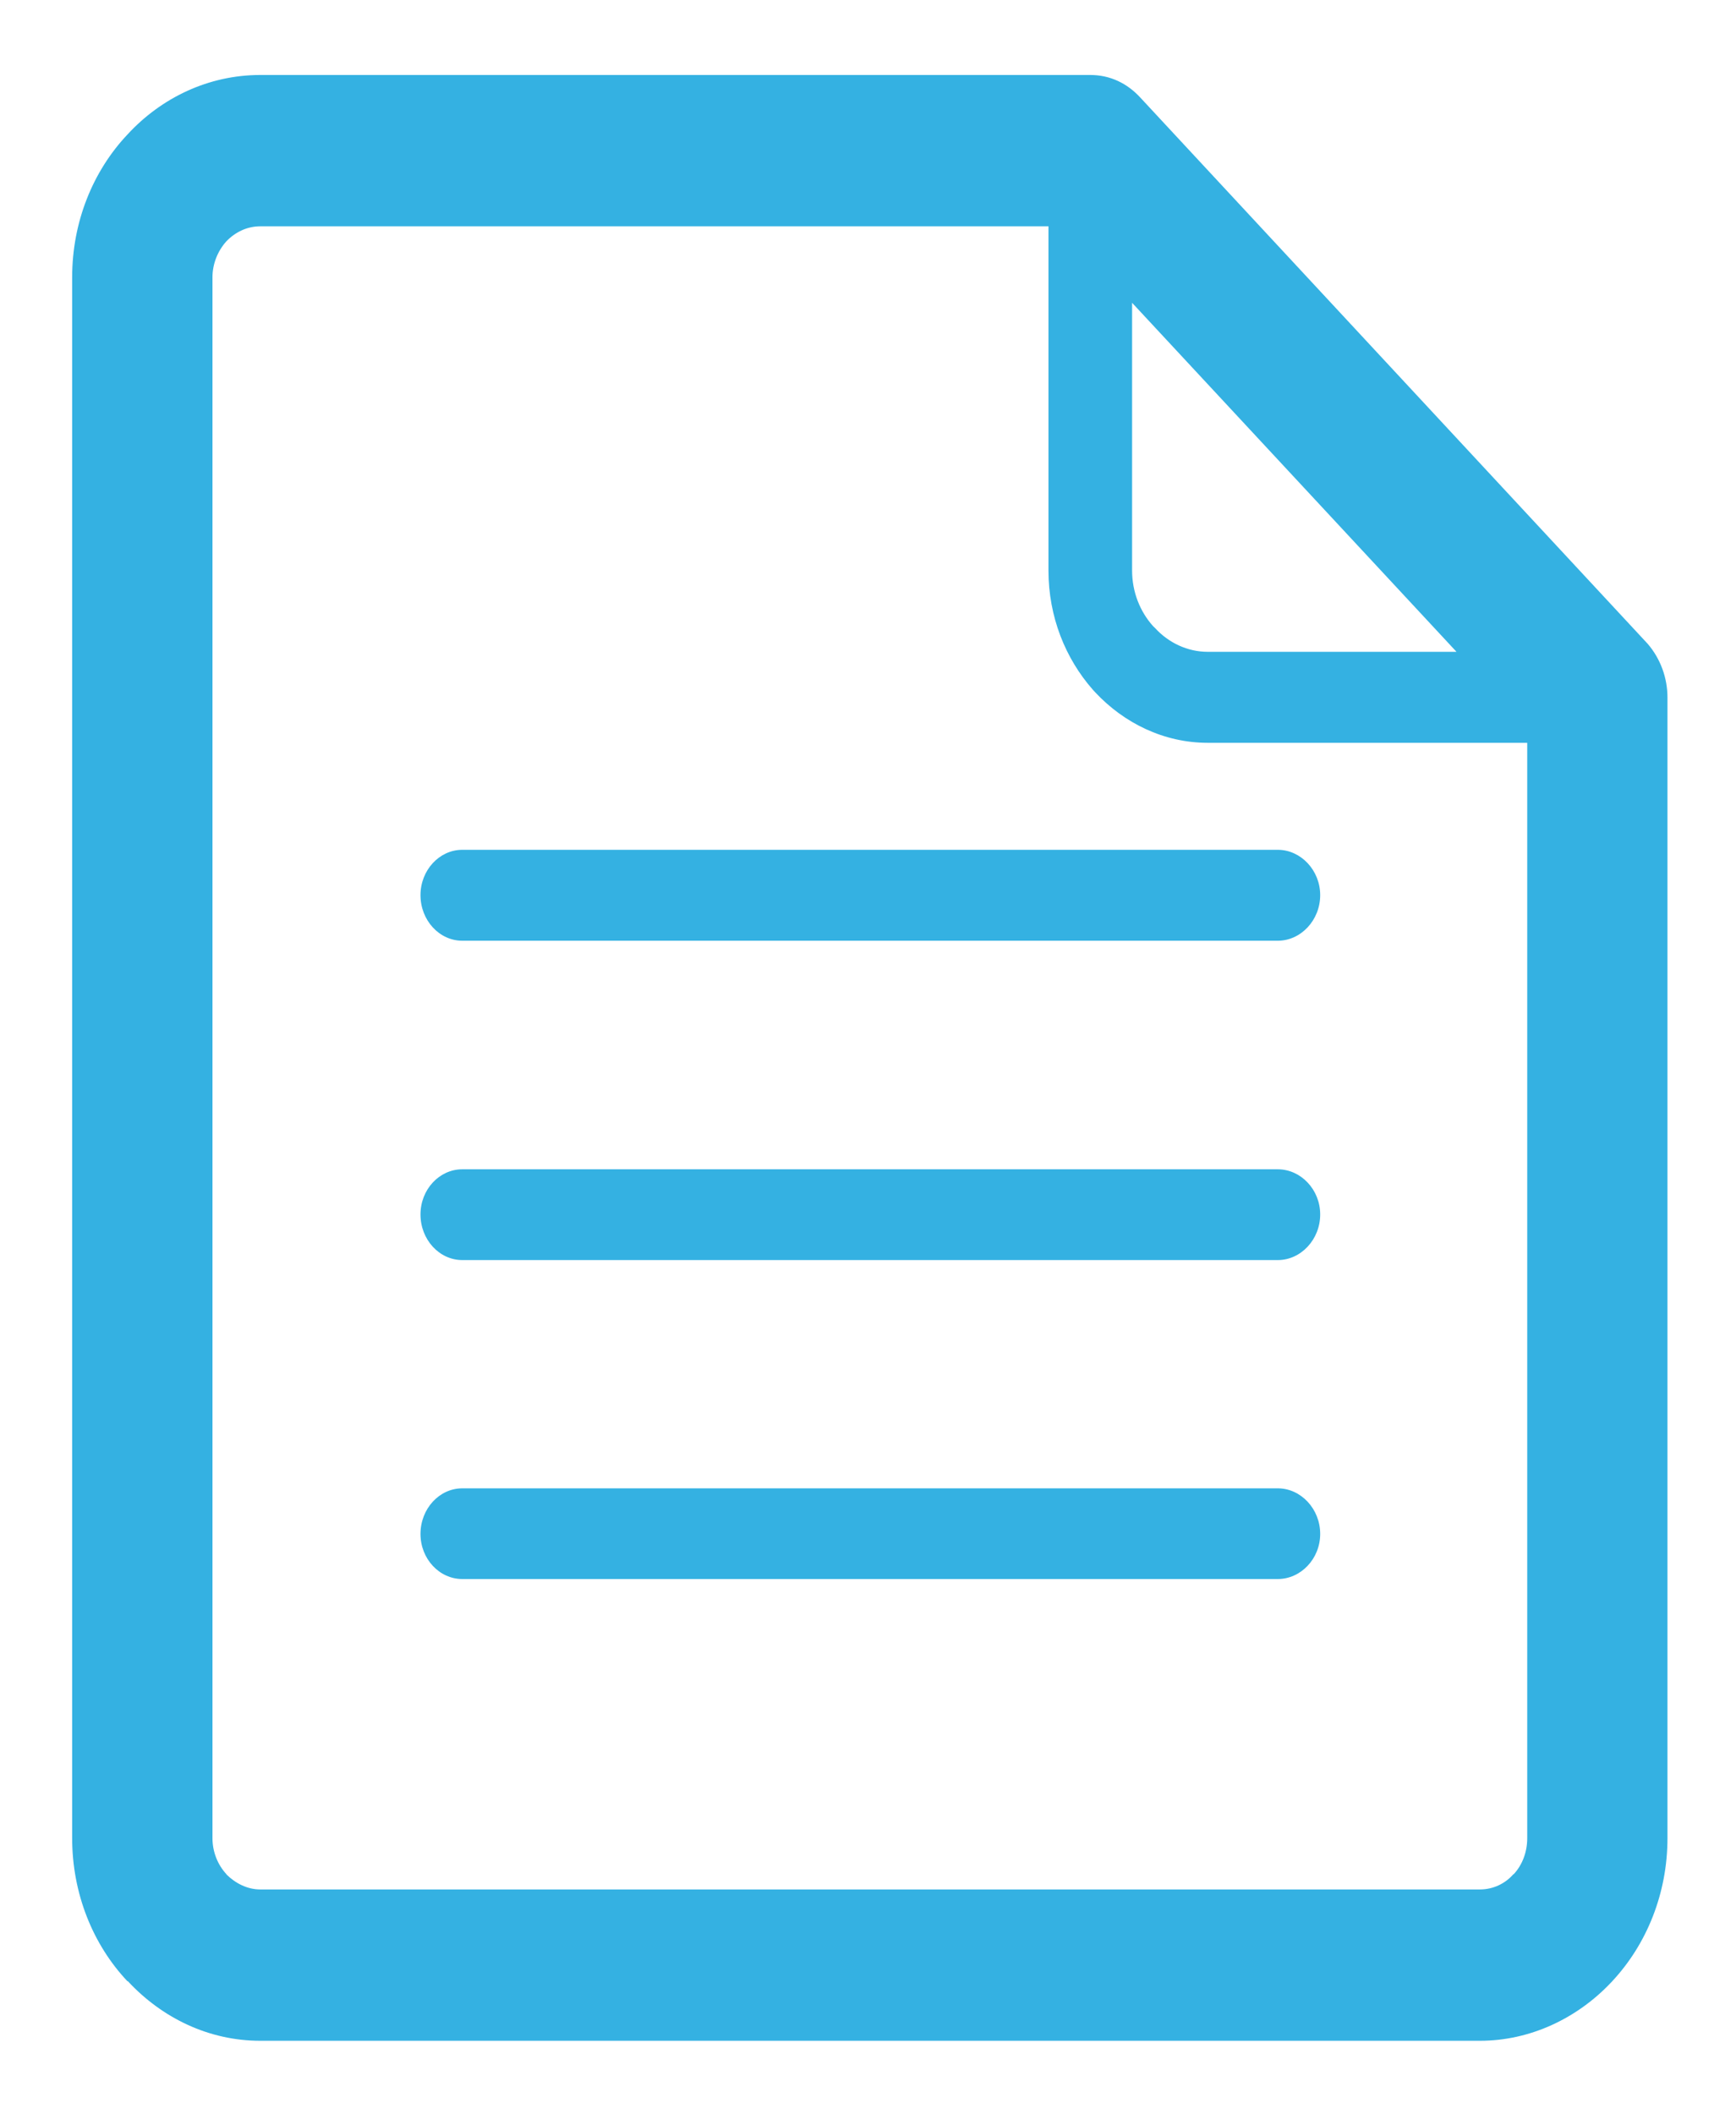 <?xml version="1.0" encoding="utf-8"?>
<!DOCTYPE svg PUBLIC "-//W3C//DTD SVG 1.1//EN" "http://www.w3.org/Graphics/SVG/1.1/DTD/svg11.dtd">
<svg version="1.1" baseProfile="full"
 xmlns="http://www.w3.org/2000/svg"
 xmlns:xlink="http://www.w3.org/1999/xlink"
 xmlns:ev="http://www.w3.org/2001/xml-events" 
  height="28px" 
  width="23px" 
>
<path fill="rgb( 52, 177, 226 )"
 d="M16.93,19.71 C16.93,19.71 6.124,19.71 6.124,19.71 C5.821,19.71 5.571,19.98 5.571,20.314 C5.571,20.644 5.821,20.911 6.124,20.911 C6.124,20.911 16.93,20.911 16.93,20.911 C17.233,20.911 17.491,20.644 17.491,20.314 C17.491,19.98 17.233,19.71 16.93,19.71 C16.93,19.71 16.93,19.71 16.93,19.71 ZM5.571,11.854 C5.571,11.854 5.571,11.854 5.571,11.854 C5.571,12.188 5.821,12.458 6.124,12.458 C6.124,12.458 16.93,12.458 16.93,12.458 C17.233,12.458 17.491,12.188 17.491,11.854 C17.491,11.524 17.233,11.254 16.93,11.254 C16.93,11.254 6.124,11.254 6.124,11.254 C5.821,11.254 5.571,11.524 5.571,11.854 C5.571,11.854 5.571,11.854 5.571,11.854 ZM21.829,8.525 C21.829,8.525 21.829,8.525 21.829,8.525 C21.829,8.525 15.104,1.288 15.104,1.288 C14.933,1.104 14.709,0.993 14.445,0.993 C14.445,0.993 3.448,0.993 3.448,0.993 C2.762,0.993 2.136,1.295 1.688,1.782 C1.232,2.265 0.956,2.937 0.956,3.672 C0.956,3.672 0.956,24.343 0.956,24.343 C0.956,25.078 1.232,25.754 1.688,26.237 C1.688,26.237 1.694,26.237 1.694,26.237 C2.143,26.72 2.762,27.026 3.448,27.026 C3.448,27.026 19.607,27.026 19.607,27.026 C20.273,27.026 20.893,26.73 21.341,26.258 C21.341,26.258 21.361,26.237 21.361,26.237 C21.361,26.237 21.367,26.23 21.367,26.23 C21.816,25.746 22.092,25.075 22.092,24.343 C22.092,24.343 22.092,9.236 22.092,9.236 C22.092,8.98 22.001,8.724 21.829,8.525 C21.829,8.525 21.829,8.525 21.829,8.525 ZM14.999,4.01 C14.999,4.01 14.999,4.01 14.999,4.01 C14.999,4.01 19.297,8.632 19.297,8.632 C19.297,8.632 16.001,8.632 16.001,8.632 C15.731,8.632 15.48,8.511 15.302,8.316 C15.302,8.316 15.276,8.291 15.276,8.291 C15.104,8.099 14.999,7.839 14.999,7.556 C14.999,7.556 14.999,4.01 14.999,4.01 C14.999,4.01 14.999,4.01 14.999,4.01 ZM20.234,24.343 C20.234,24.343 20.234,24.343 20.234,24.343 C20.234,24.528 20.168,24.698 20.056,24.819 C20.056,24.819 20.049,24.822 20.049,24.822 C19.943,24.943 19.785,25.022 19.607,25.022 C19.607,25.022 3.448,25.022 3.448,25.022 C3.276,25.022 3.118,24.94 2.999,24.822 C2.999,24.822 2.999,24.819 2.999,24.819 C2.887,24.698 2.815,24.528 2.815,24.343 C2.815,24.343 2.815,3.672 2.815,3.672 C2.815,3.491 2.887,3.32 2.999,3.196 C3.118,3.072 3.276,2.997 3.448,2.997 C3.448,2.997 13.891,2.997 13.891,2.997 C13.891,2.997 13.891,7.556 13.891,7.556 C13.891,8.167 14.115,8.72 14.478,9.133 C14.478,9.133 14.511,9.169 14.511,9.169 C14.893,9.577 15.421,9.837 16.001,9.837 C16.001,9.837 20.234,9.837 20.234,9.837 C20.234,9.837 20.234,24.343 20.234,24.343 C20.234,24.343 20.234,24.343 20.234,24.343 ZM16.93,15.485 C16.93,15.485 16.93,15.485 16.93,15.485 C16.93,15.485 6.124,15.485 6.124,15.485 C5.821,15.485 5.571,15.752 5.571,16.083 C5.571,16.417 5.821,16.687 6.124,16.687 C6.124,16.687 16.93,16.687 16.93,16.687 C17.233,16.687 17.491,16.417 17.491,16.083 C17.491,15.752 17.233,15.485 16.93,15.485 C16.93,15.485 16.93,15.485 16.93,15.485 Z "/>
</svg>
